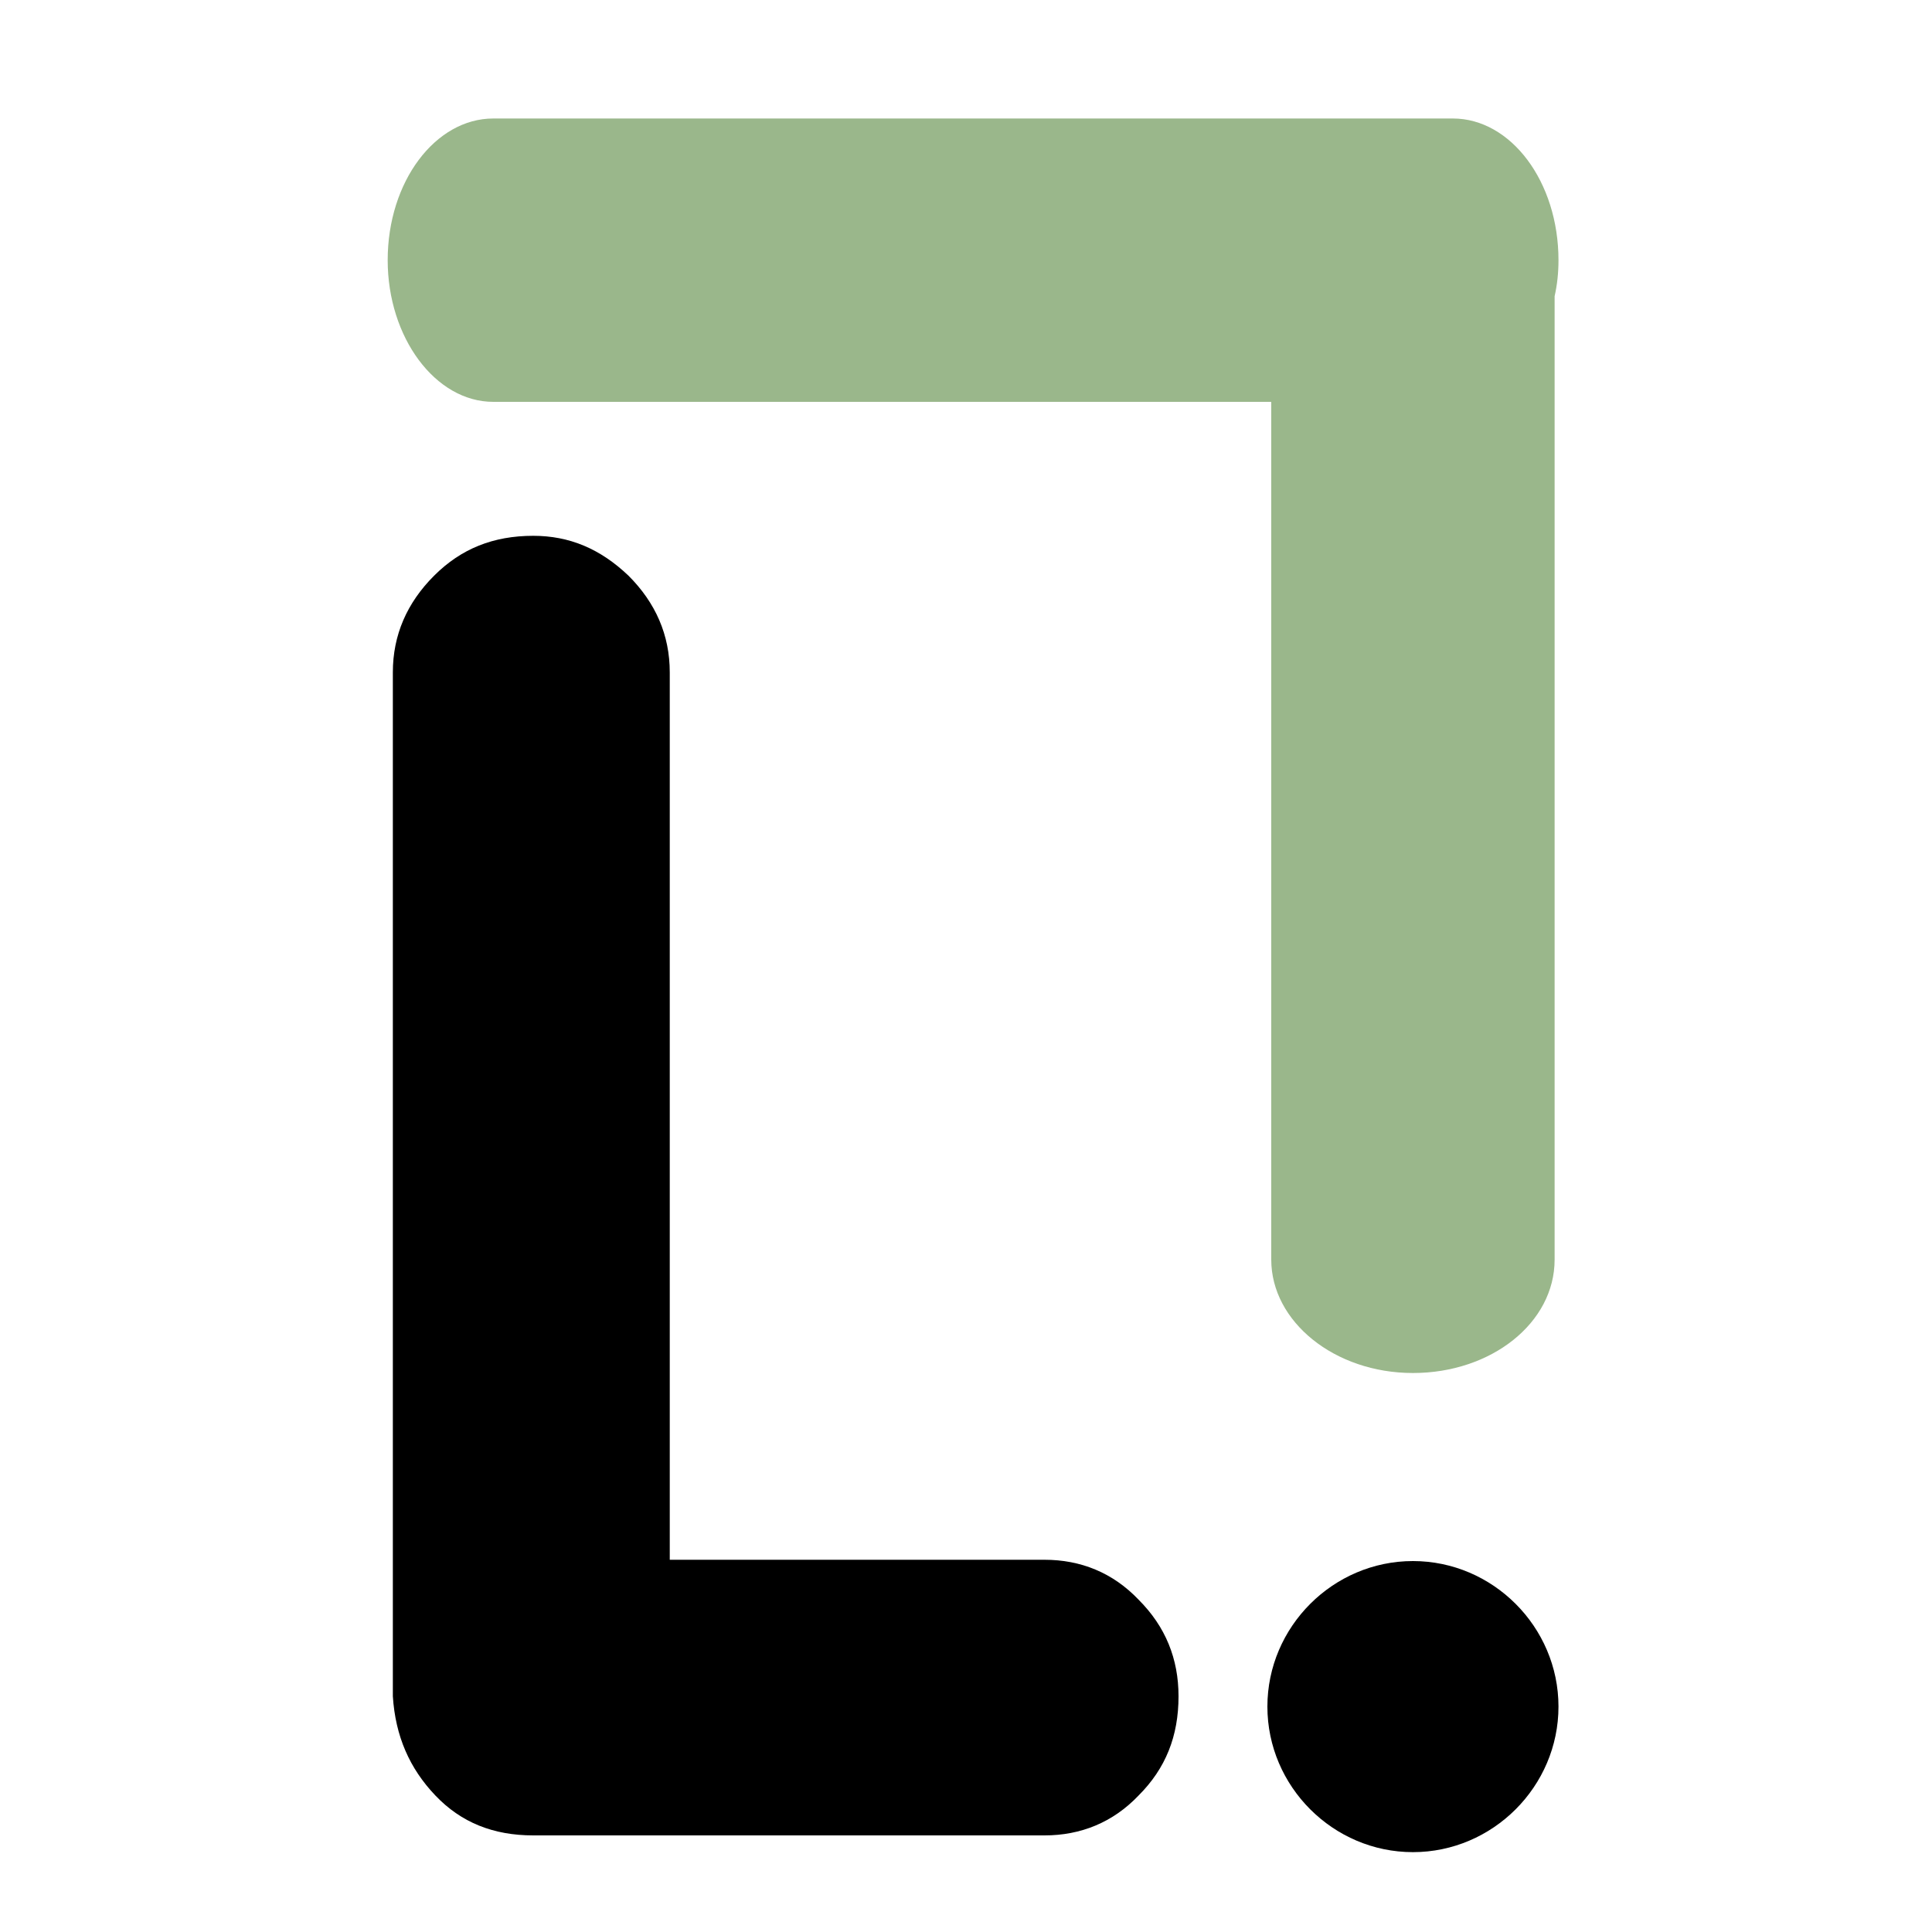 <?xml version="1.0" encoding="utf-8"?>
<!-- Generator: Adobe Illustrator 18.1.0, SVG Export Plug-In . SVG Version: 6.00 Build 0)  -->
<svg version="1.1" id="Layer_1" xmlns="http://www.w3.org/2000/svg" xmlns:xlink="http://www.w3.org/1999/xlink" x="0px" y="0px"
	 viewBox="0 0 150 150" enable-background="new 0 0 150 150" xml:space="preserve">
<g>
	<g>
		<path d="M81.1,121.1H52V52.2c0-2.9-1.1-5.4-3.2-7.5c-2.2-2.1-4.6-3.1-7.4-3.1c-3.1,0-5.6,1-7.7,3.1c-2.1,2.1-3.2,4.6-3.2,7.5v79.5
			c0.2,3.1,1.3,5.6,3.3,7.7c2,2.1,4.5,3.1,7.6,3.1h39.7c2.8,0,5.3-1,7.3-3.1c2.1-2.1,3.1-4.6,3.1-7.7c0-2.9-1-5.4-3.1-7.5
			C86.4,122.1,83.9,121.1,81.1,121.1z"/>
	</g>
	<g>
		<path d="M109.7,121.2c-6.2,0-11.3,5.1-11.3,11.3c0,6.2,5.1,11.3,11.3,11.3c6.2,0,11.3-5.1,11.3-11.3
			C121,126.3,115.9,121.2,109.7,121.2z"/>
	</g>
	<g>
		<path fill="#9AB78B" d="M38.3,31.2h60.4v66.6c0,4.8,4.9,8.8,11,8.8c6.1,0,11-3.9,11-8.8V23c0.2-0.9,0.3-1.8,0.3-2.8
			c0-6.1-3.7-11-8.2-11H38.3c-4.5,0-8.2,4.9-8.2,11C30.1,26.2,33.8,31.2,38.3,31.2z"/>
	</g>
</g>
</svg>
